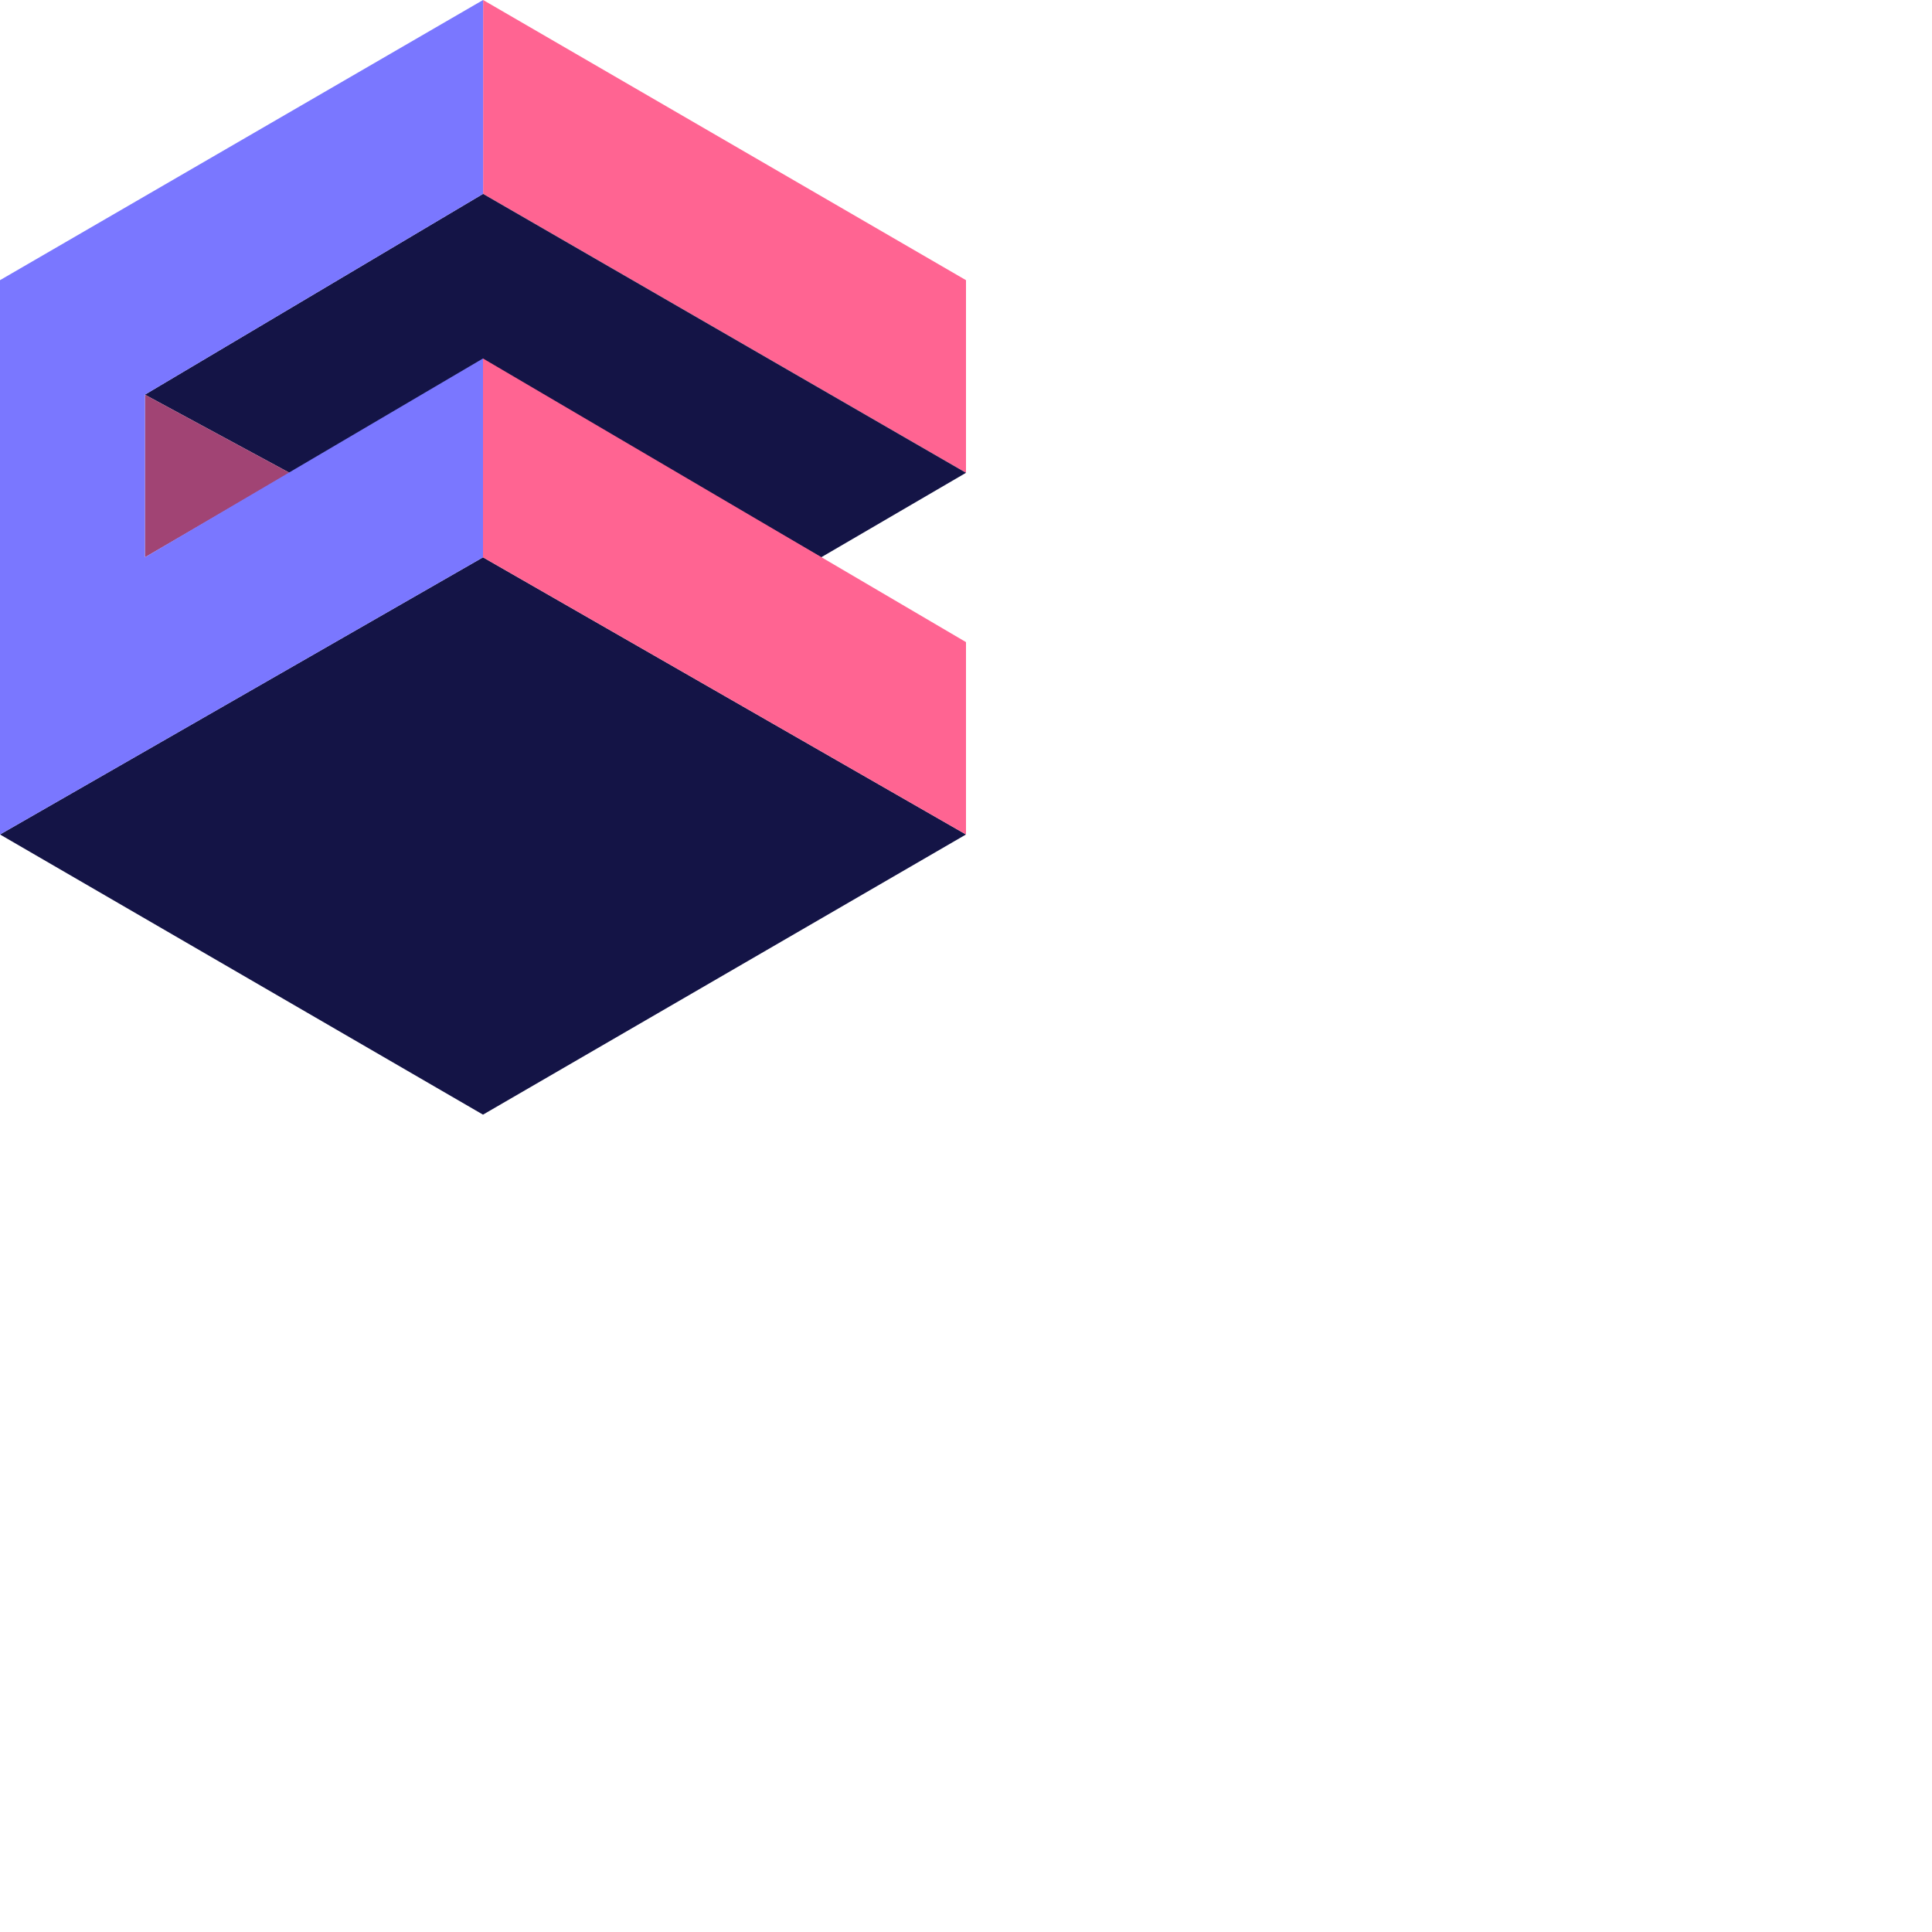 <svg xmlns="http://www.w3.org/2000/svg" version="1.1" viewBox="0 0 512 512" fill="currentColor"><path fill="#FF6492" d="M256 74.249L128.032 0v51.377L256 125.299v-51.06z"/><path fill="#141446" d="m256 125.299l-38.391 22.397L128 95.802l-51.198 29.539l-38.401-20.751l89.62-53.213z"/><path fill="#A14474" d="M76.802 125.341L38.401 104.59v43.106z"/><path fill="#141446" d="m0 221.144l128-73.448l128 73.448l-128 74.249z"/><path fill="#FF6492" d="M256 170.167L128 95v52.696l128 73.448z"/><path fill="#7A77FF" d="M38.401 147.696V104.59l89.62-53.213V0L0 74.249v146.895l128-73.448V95z"/></svg>